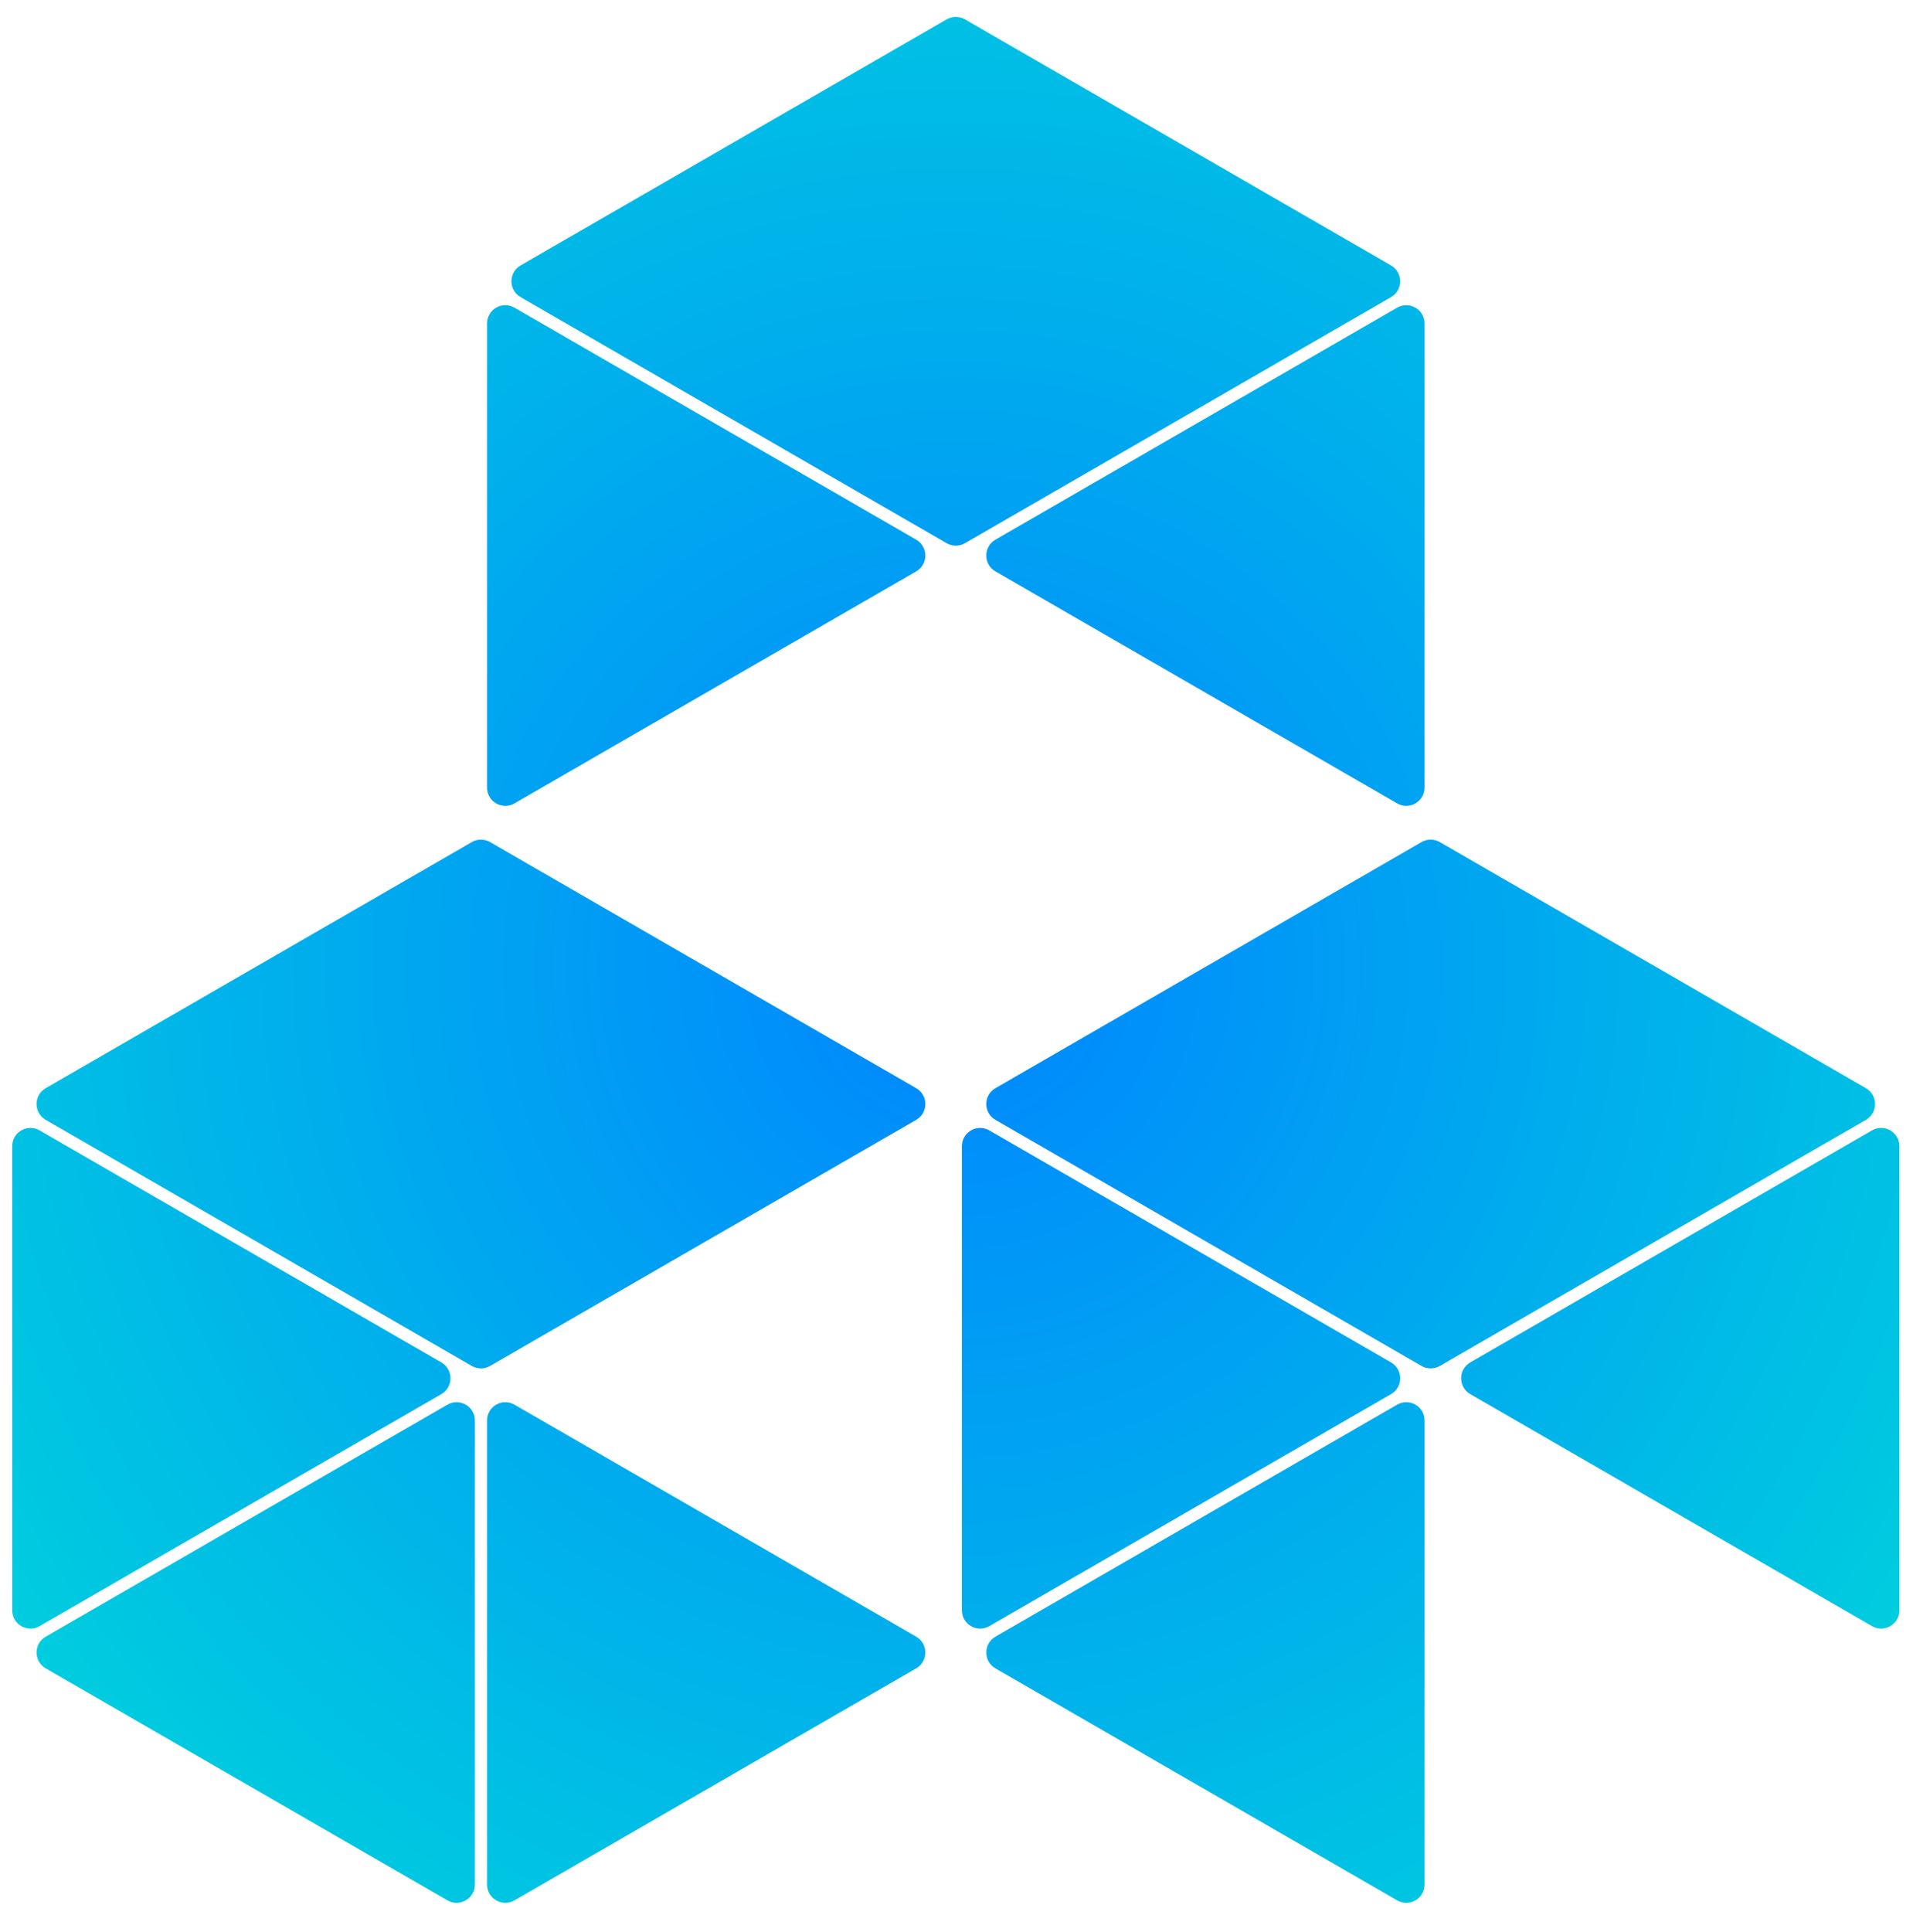 <svg width="314" height="317" viewBox="0 0 314 317" fill="none" xmlns="http://www.w3.org/2000/svg">
<path d="M150.385 88.557C152.385 89.711 152.385 92.598 150.385 93.753L84.442 131.825C82.442 132.979 79.942 131.536 79.942 129.226V53.083C79.942 50.773 82.442 49.33 84.442 50.485L150.385 88.557Z" fill="url(#paint0_radial_25_2)"/>
<path d="M228.327 43.557C230.327 44.711 230.327 47.598 228.327 48.753L158.385 89.134C157.456 89.67 156.313 89.67 155.385 89.134L85.442 48.753C83.442 47.598 83.442 44.711 85.442 43.557L155.385 3.175C156.313 2.64 157.456 2.64 158.385 3.175L228.327 43.557Z" fill="url(#paint1_radial_25_2)"/>
<path d="M229.327 50.485C231.327 49.33 233.827 50.773 233.827 53.083V129.226C233.827 131.536 231.327 132.979 229.327 131.825L163.385 93.753C161.385 92.598 161.385 89.711 163.385 88.557L229.327 50.485Z" fill="url(#paint2_radial_25_2)"/>
<path d="M77.442 138.175C78.371 137.64 79.514 137.64 80.442 138.175L150.385 178.557C152.385 179.711 152.385 182.598 150.385 183.753L80.442 224.134C79.514 224.67 78.371 224.67 77.442 224.134L7.5 183.753C5.5 182.598 5.5 179.711 7.5 178.557L77.442 138.175Z" fill="url(#paint3_radial_25_2)"/>
<path d="M6.5 266.825C4.5 267.979 2 266.536 2 264.226V188.083C2 185.773 4.5 184.33 6.5 185.485L72.442 223.557C74.442 224.711 74.442 227.598 72.442 228.753L6.5 266.825Z" fill="url(#paint4_radial_25_2)"/>
<path d="M7.5 273.753C5.5 272.598 5.5 269.711 7.5 268.557L73.442 230.485C75.442 229.33 77.942 230.774 77.942 233.083V309.226C77.942 311.536 75.442 312.979 73.442 311.825L7.5 273.753Z" fill="url(#paint5_radial_25_2)"/>
<path d="M311.769 264.226C311.769 266.536 309.269 267.979 307.269 266.825L241.327 228.753C239.327 227.598 239.327 224.711 241.327 223.557L307.269 185.485C309.269 184.33 311.769 185.773 311.769 188.083V264.226Z" fill="url(#paint6_radial_25_2)"/>
<path d="M163.385 273.753C161.385 272.598 161.385 269.711 163.385 268.557L229.327 230.485C231.327 229.33 233.827 230.773 233.827 233.083V309.226C233.827 311.536 231.327 312.979 229.327 311.825L163.385 273.753Z" fill="url(#paint7_radial_25_2)"/>
<path d="M162.385 266.825C160.385 267.979 157.885 266.536 157.885 264.226V188.083C157.885 185.773 160.385 184.33 162.385 185.485L228.327 223.557C230.327 224.711 230.327 227.598 228.327 228.753L162.385 266.825Z" fill="url(#paint8_radial_25_2)"/>
<path d="M306.269 178.557C308.269 179.711 308.269 182.598 306.269 183.753L236.327 224.134C235.399 224.67 234.255 224.67 233.327 224.134L163.385 183.753C161.385 182.598 161.385 179.711 163.385 178.557L233.327 138.175C234.255 137.64 235.399 137.64 236.327 138.175L306.269 178.557Z" fill="url(#paint9_radial_25_2)"/>
<path d="M150.385 268.557C152.385 269.711 152.385 272.598 150.385 273.753L84.442 311.825C82.442 312.979 79.942 311.536 79.942 309.226V233.083C79.942 230.773 82.442 229.33 84.442 230.485L150.385 268.557Z" fill="url(#paint10_radial_25_2)"/>
<defs>
<radialGradient id="paint0_radial_25_2" cx="0" cy="0" r="1" gradientUnits="userSpaceOnUse" gradientTransform="translate(156.885 158.655) rotate(89.969) scale(216.845 214.426)">
<stop stop-color="#0085FF"/>
<stop offset="0.915" stop-color="#00D0DD"/>
<stop offset="1" stop-color="#00FF75"/>
</radialGradient>
<radialGradient id="paint1_radial_25_2" cx="0" cy="0" r="1" gradientUnits="userSpaceOnUse" gradientTransform="translate(156.885 158.655) rotate(89.969) scale(216.845 214.426)">
<stop stop-color="#0085FF"/>
<stop offset="0.915" stop-color="#00D0DD"/>
<stop offset="1" stop-color="#00FF75"/>
</radialGradient>
<radialGradient id="paint2_radial_25_2" cx="0" cy="0" r="1" gradientUnits="userSpaceOnUse" gradientTransform="translate(156.885 158.655) rotate(89.969) scale(216.845 214.426)">
<stop stop-color="#0085FF"/>
<stop offset="0.915" stop-color="#00D0DD"/>
<stop offset="1" stop-color="#00FF75"/>
</radialGradient>
<radialGradient id="paint3_radial_25_2" cx="0" cy="0" r="1" gradientUnits="userSpaceOnUse" gradientTransform="translate(156.885 158.655) rotate(89.969) scale(216.845 214.426)">
<stop stop-color="#0085FF"/>
<stop offset="0.915" stop-color="#00D0DD"/>
<stop offset="1" stop-color="#00FF75"/>
</radialGradient>
<radialGradient id="paint4_radial_25_2" cx="0" cy="0" r="1" gradientUnits="userSpaceOnUse" gradientTransform="translate(156.885 158.655) rotate(89.969) scale(216.845 214.426)">
<stop stop-color="#0085FF"/>
<stop offset="0.915" stop-color="#00D0DD"/>
<stop offset="1" stop-color="#00FF75"/>
</radialGradient>
<radialGradient id="paint5_radial_25_2" cx="0" cy="0" r="1" gradientUnits="userSpaceOnUse" gradientTransform="translate(156.885 158.655) rotate(89.969) scale(216.845 214.426)">
<stop stop-color="#0085FF"/>
<stop offset="0.915" stop-color="#00D0DD"/>
<stop offset="1" stop-color="#00FF75"/>
</radialGradient>
<radialGradient id="paint6_radial_25_2" cx="0" cy="0" r="1" gradientUnits="userSpaceOnUse" gradientTransform="translate(156.885 158.655) rotate(89.969) scale(216.845 214.426)">
<stop stop-color="#0085FF"/>
<stop offset="0.915" stop-color="#00D0DD"/>
<stop offset="1" stop-color="#00FF75"/>
</radialGradient>
<radialGradient id="paint7_radial_25_2" cx="0" cy="0" r="1" gradientUnits="userSpaceOnUse" gradientTransform="translate(156.885 158.655) rotate(89.969) scale(216.845 214.426)">
<stop stop-color="#0085FF"/>
<stop offset="0.915" stop-color="#00D0DD"/>
<stop offset="1" stop-color="#00FF75"/>
</radialGradient>
<radialGradient id="paint8_radial_25_2" cx="0" cy="0" r="1" gradientUnits="userSpaceOnUse" gradientTransform="translate(156.885 158.655) rotate(89.969) scale(216.845 214.426)">
<stop stop-color="#0085FF"/>
<stop offset="0.915" stop-color="#00D0DD"/>
<stop offset="1" stop-color="#00FF75"/>
</radialGradient>
<radialGradient id="paint9_radial_25_2" cx="0" cy="0" r="1" gradientUnits="userSpaceOnUse" gradientTransform="translate(156.885 158.655) rotate(89.969) scale(216.845 214.426)">
<stop stop-color="#0085FF"/>
<stop offset="0.915" stop-color="#00D0DD"/>
<stop offset="1" stop-color="#00FF75"/>
</radialGradient>
<radialGradient id="paint10_radial_25_2" cx="0" cy="0" r="1" gradientUnits="userSpaceOnUse" gradientTransform="translate(156.885 158.655) rotate(89.969) scale(216.845 214.426)">
<stop stop-color="#0085FF"/>
<stop offset="0.915" stop-color="#00D0DD"/>
<stop offset="1" stop-color="#00FF75"/>
</radialGradient>
</defs>
</svg>
